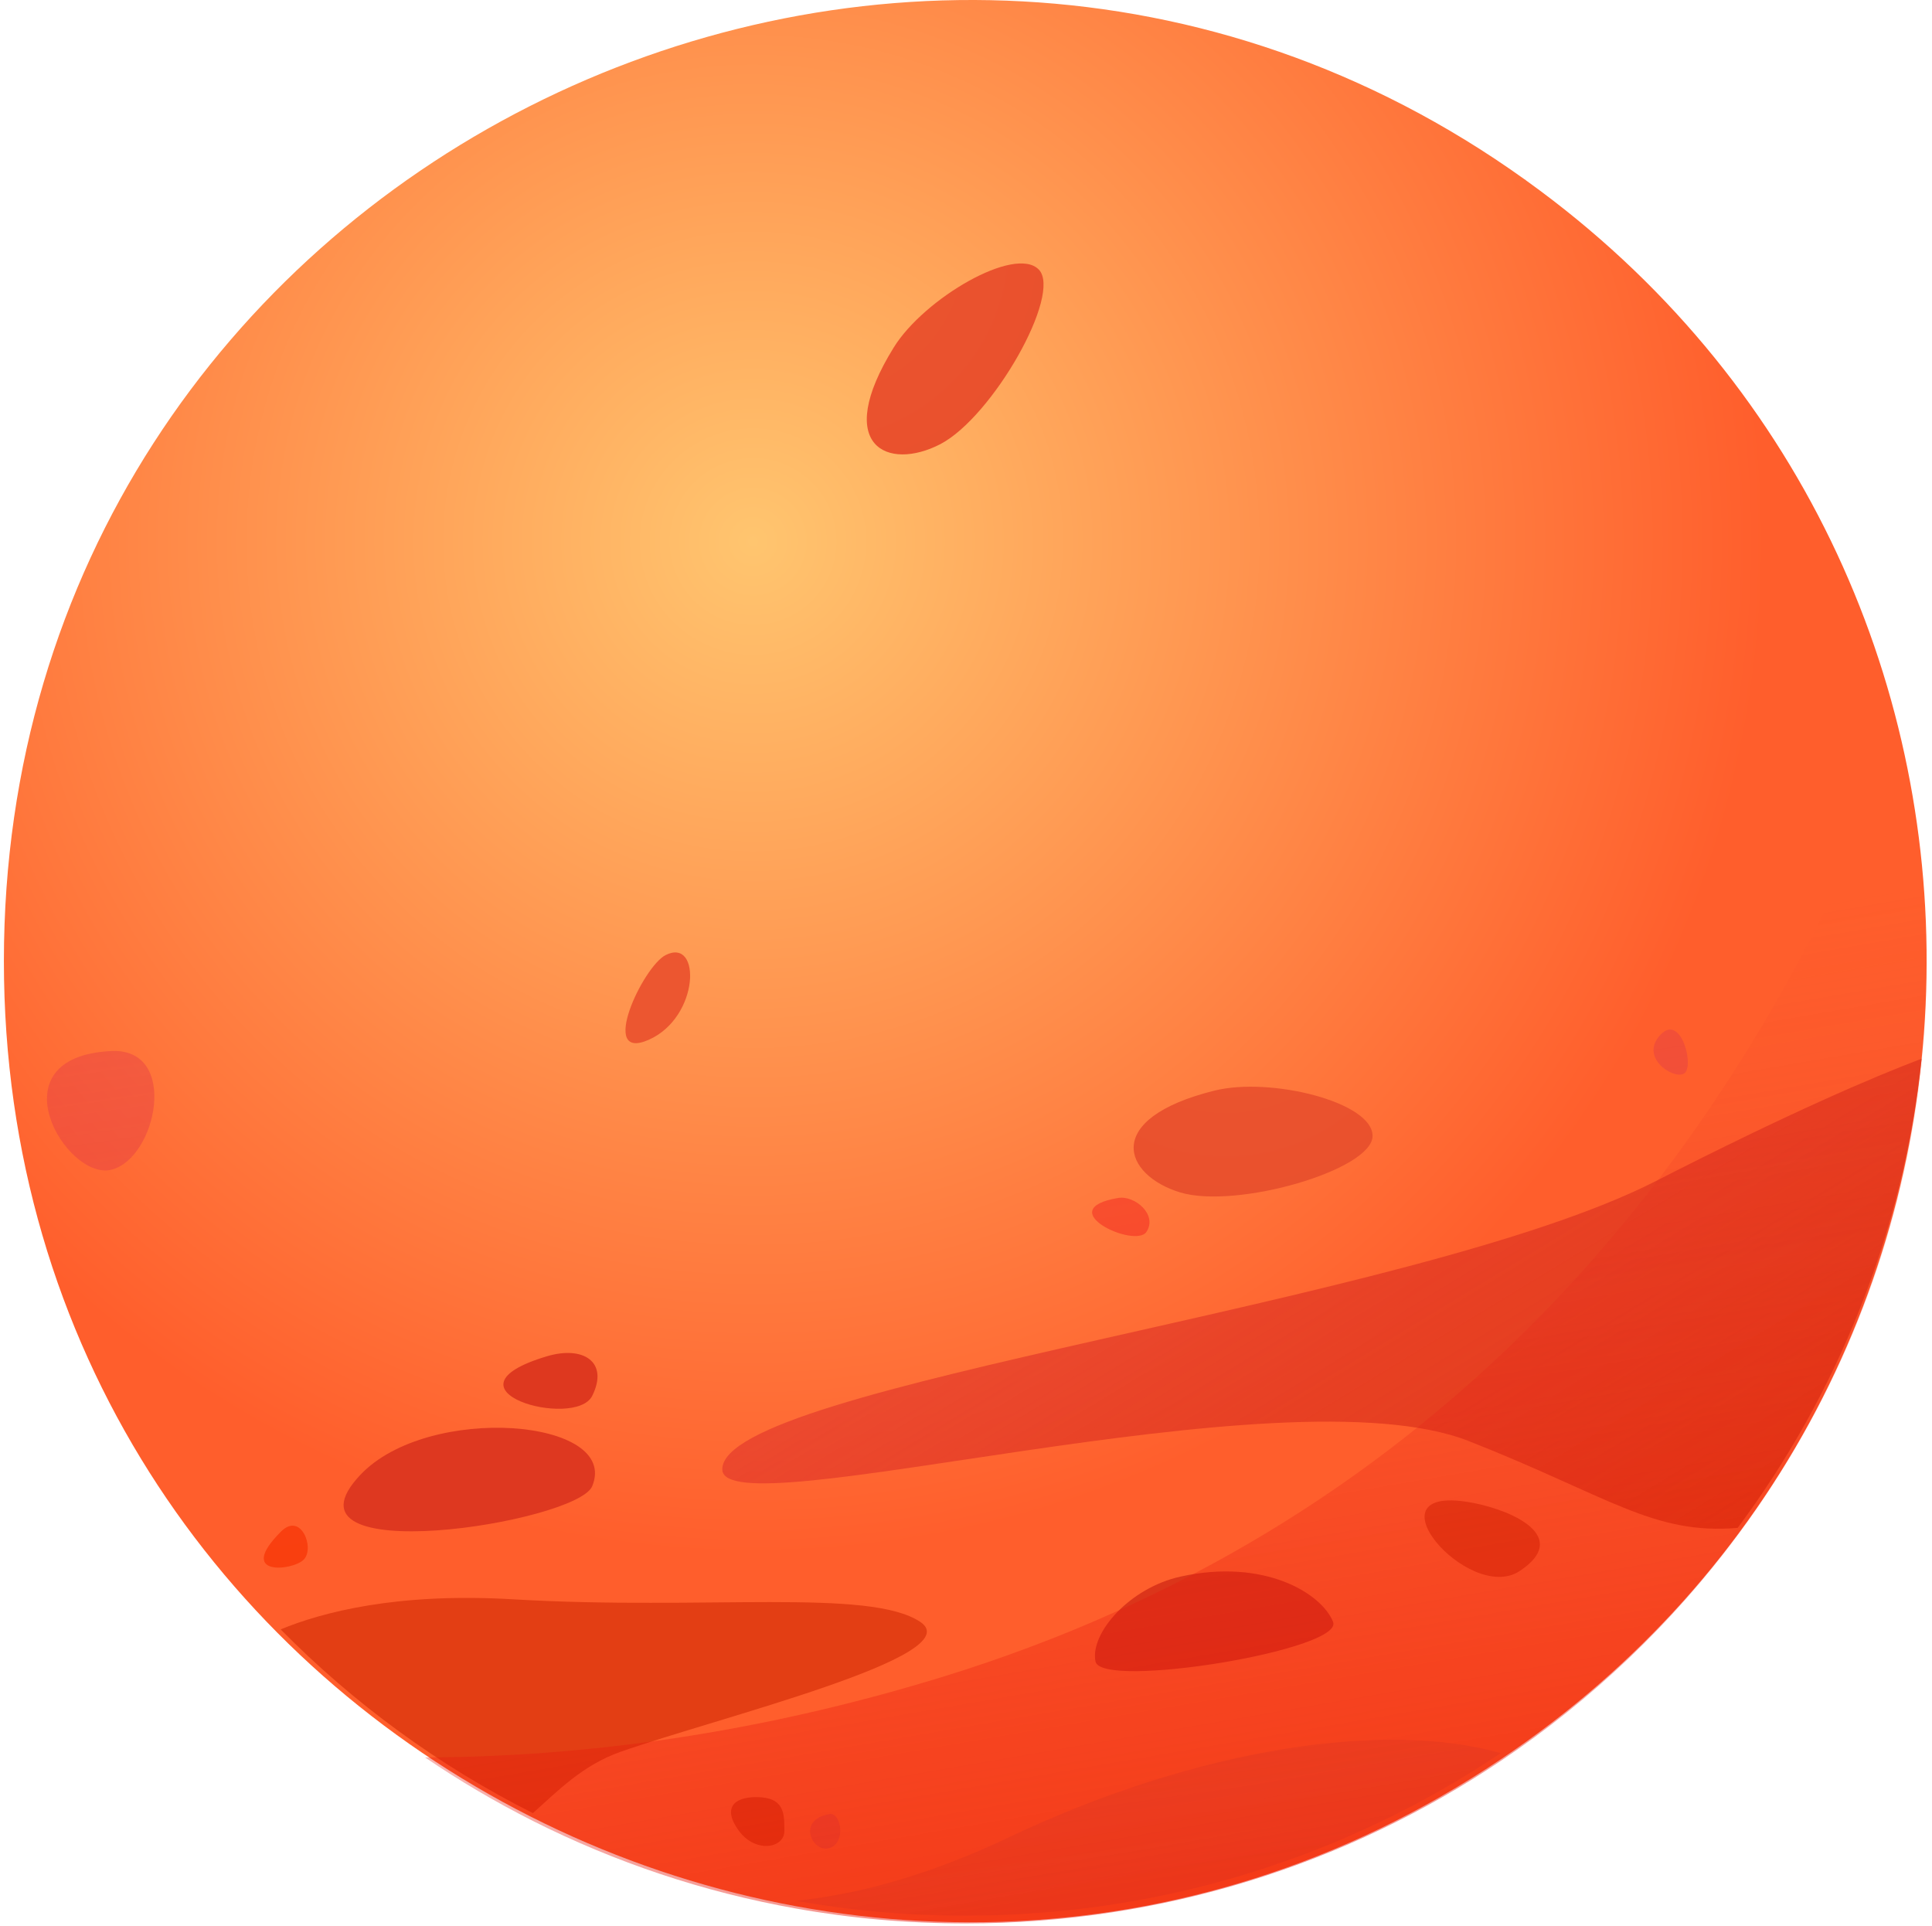 <svg width="333" height="332" viewBox="0 0 333 332" fill="none" xmlns="http://www.w3.org/2000/svg">
<path d="M0.67 165.64C0.67 299.128 150.115 376.027 258.658 303.215C354.455 239 357.049 98.759 263.222 31.23C263.222 31.23 263.197 31.205 263.147 31.18C263.022 31.105 263.022 31.08 262.997 31.055C262.922 30.98 262.848 30.931 262.773 30.906C154.829 -46.392 0.67 29.759 0.67 165.64Z" fill="url(#paint0_radial)"/>
<path d="M124.493 253.23C124.493 263.77 221.014 235.687 253.188 248.371C277.231 257.84 284.937 264.568 299.503 263.322C316.662 240.247 327.985 212.563 331.203 182.461C322.798 185.651 308.332 191.831 285.361 203.567C243.411 224.972 124.493 238.603 124.493 253.23Z" fill="url(#paint1_linear)"/>
<path d="M48.374 280.815C60.969 293.598 75.659 304.338 91.846 312.486C96.185 308.599 100.45 304.214 106.935 301.921C123.52 296.065 167.366 285.375 158.612 279.519C149.833 273.664 121.575 277.576 88.429 275.632C68.351 274.436 55.432 277.9 48.374 280.815Z" fill="#E33E14"/>
<path d="M62.091 254.2C73.764 241.816 106.935 244.457 102.071 256.144C99.403 262.498 46.503 270.746 62.091 254.2Z" fill="#DE3820"/>
<path d="M203.457 271.72C217.947 268.505 227.824 274.635 229.769 279.519C231.715 284.378 189.789 291.206 188.817 286.347C187.844 281.488 194.678 273.663 203.457 271.72Z" fill="#DC351A"/>
<path d="M209.293 187.969C218.945 185.552 236.578 189.913 236.578 195.768C236.578 201.624 213.184 208.427 203.432 205.512C193.705 202.571 189.814 192.828 209.293 187.969Z" fill="url(#paint2_radial)"/>
<path d="M154.046 59.884C159.281 51.423 174.964 42.257 179.046 46.456C183.128 50.654 171.097 71.84 162.073 76.548C153.049 81.22 143.467 76.947 154.046 59.884Z" fill="url(#paint3_radial)"/>
<path d="M192.731 206.459C195.624 205.985 199.565 209.374 197.595 212.314C195.649 215.23 181.034 208.427 192.731 206.459Z" fill="url(#paint4_linear)"/>
<path d="M94.266 233.746C100.526 231.877 104.99 234.718 102.072 240.573C99.129 246.404 74.762 239.577 94.266 233.746Z" fill="url(#paint5_linear)"/>
<path d="M48.448 263.943C51.89 260.504 54.309 266.858 52.339 268.802C50.393 270.745 40.641 271.717 48.448 263.943Z" fill="url(#paint6_linear)"/>
<path d="M137.188 327.588C146.665 329.283 156.442 330.155 166.393 330.155C200.537 330.155 232.287 319.839 258.649 302.146C239.121 296.515 206.648 301.125 174.175 316.524C159.061 323.726 146.665 326.641 137.188 327.588Z" fill="url(#paint7_linear)"/>
<path d="M130.329 309.72C135.292 309.72 135.193 312.636 135.193 315.576C135.193 318.492 130.329 319.464 127.386 315.576C124.493 311.664 126.439 309.72 130.329 309.72Z" fill="#E33E14"/>
<path d="M142.999 312.637C144.919 312.313 145.917 317.496 142.999 318.493C140.081 319.465 137.163 313.609 142.999 312.637Z" fill="url(#paint8_linear)"/>
<path d="M254.135 259.063C260.894 260.408 270.721 264.919 261.942 270.75C253.162 276.605 234.656 255.175 254.135 259.063Z" fill="#E33E14"/>
<path d="M286.308 178.225C289.825 174.712 292.169 184.081 290.199 185.053C288.279 186.025 282.418 182.113 286.308 178.225Z" fill="url(#paint9_linear)"/>
<path d="M114.742 164.595C120.902 161.505 120.603 175.31 111.824 179.197C103.044 183.085 110.826 166.539 114.742 164.595Z" fill="url(#paint10_linear)"/>
<path d="M19.193 181.139C30.965 180.591 26.999 199.653 19.193 201.597C11.386 203.541 -1.284 182.111 19.193 181.139Z" fill="url(#paint11_linear)"/>
<path opacity="0.45" d="M73.265 302.885C79.201 306.922 85.386 310.56 91.846 313.824C105.938 320.926 121.176 326.084 137.213 328.925C146.691 330.619 156.468 331.491 166.419 331.491C200.563 331.491 232.312 321.175 258.675 303.483C274.413 292.942 288.205 279.785 299.478 264.61C301.922 261.321 304.267 257.932 306.461 254.443C319.705 233.587 328.409 209.54 331.178 183.75C331.801 177.894 332.125 171.913 332.125 165.908C332.125 165.509 332.125 165.111 332.125 164.737C332.026 151.779 330.454 139.17 327.536 127.085C306.836 181.706 267.279 244.301 191.834 277.991C182.456 282.178 172.529 285.915 162.029 289.13C130.579 298.748 100.875 302.785 73.265 302.885Z" fill="url(#paint12_linear)"/>
<path d="M262.764 30.905C262.889 31.006 262.989 31.055 263.039 31.106C262.989 31.055 262.864 30.956 262.764 30.905Z" fill="url(#paint13_linear)"/>
<defs>
<radialGradient id="paint0_radial" cx="0" cy="0" r="1" gradientUnits="userSpaceOnUse" gradientTransform="translate(130.113 94.027) rotate(180) scale(173.054 172.899)">
<stop stop-color="#FFC56F"/>
<stop offset="1" stop-color="#FF5E2C"/>
</radialGradient>
<linearGradient id="paint1_linear" x1="242.339" y1="310.237" x2="86.662" y2="54.699" gradientUnits="userSpaceOnUse">
<stop stop-color="#E03B11"/>
<stop offset="1" stop-color="#E22B57" stop-opacity="0"/>
</linearGradient>
<radialGradient id="paint2_radial" cx="0" cy="0" r="1" gradientUnits="userSpaceOnUse" gradientTransform="translate(211.529 165.587) rotate(-98.137) scale(216.946 217.133)">
<stop stop-color="#EC5630"/>
<stop offset="1" stop-color="#DE3920"/>
</radialGradient>
<radialGradient id="paint3_radial" cx="0" cy="0" r="1" gradientUnits="userSpaceOnUse" gradientTransform="translate(140.047 42.278) rotate(-142.332) scale(216.946 217.132)">
<stop stop-color="#EC5630"/>
<stop offset="1" stop-color="#DE3920"/>
</radialGradient>
<linearGradient id="paint4_linear" x1="218.068" y1="383.798" x2="156.76" y2="-45.739" gradientUnits="userSpaceOnUse">
<stop stop-color="#FF3400"/>
<stop offset="1" stop-color="#E22B57" stop-opacity="0"/>
</linearGradient>
<linearGradient id="paint5_linear" x1="117.798" y1="398.112" x2="56.49" y2="-31.428" gradientUnits="userSpaceOnUse">
<stop stop-color="#DE381F"/>
<stop offset="1" stop-color="#DE3820"/>
</linearGradient>
<linearGradient id="paint6_linear" x1="68.915" y1="405.081" x2="7.609" y2="-24.449" gradientUnits="userSpaceOnUse">
<stop stop-color="#FF3400"/>
<stop offset="1" stop-color="#EC5630"/>
</linearGradient>
<linearGradient id="paint7_linear" x1="207.994" y1="385.236" x2="146.686" y2="-44.3" gradientUnits="userSpaceOnUse">
<stop stop-color="#EC5630"/>
<stop offset="1" stop-color="#EC5630" stop-opacity="0"/>
</linearGradient>
<linearGradient id="paint8_linear" x1="153.328" y1="393.039" x2="92.02" y2="-36.5" gradientUnits="userSpaceOnUse">
<stop stop-color="#EC5630"/>
<stop offset="1" stop-color="#E22B57" stop-opacity="0"/>
</linearGradient>
<linearGradient id="paint9_linear" x1="314.862" y1="369.984" x2="253.554" y2="-59.556" gradientUnits="userSpaceOnUse">
<stop stop-color="#EC5630"/>
<stop offset="1" stop-color="#E22B57" stop-opacity="0"/>
</linearGradient>
<linearGradient id="paint10_linear" x1="145.044" y1="394.221" x2="83.736" y2="-35.318" gradientUnits="userSpaceOnUse">
<stop stop-color="#EC5630"/>
<stop offset="1" stop-color="#EC5630"/>
</linearGradient>
<linearGradient id="paint11_linear" x1="48.659" y1="407.976" x2="-12.649" y2="-21.564" gradientUnits="userSpaceOnUse">
<stop stop-color="#EC5630"/>
<stop offset="1" stop-color="#E22B57" stop-opacity="0"/>
</linearGradient>
<linearGradient id="paint12_linear" x1="219.225" y1="323.178" x2="193.922" y2="176.093" gradientUnits="userSpaceOnUse">
<stop stop-color="#E70E00"/>
<stop offset="1" stop-color="#E22B2B" stop-opacity="0"/>
</linearGradient>
<linearGradient id="paint13_linear" x1="262.769" y1="30.812" x2="263.048" y2="31.203" gradientUnits="userSpaceOnUse">
<stop stop-color="#FAD1E2"/>
<stop offset="1" stop-color="#F9DDF9" stop-opacity="0"/>
</linearGradient>
</defs>
</svg>
